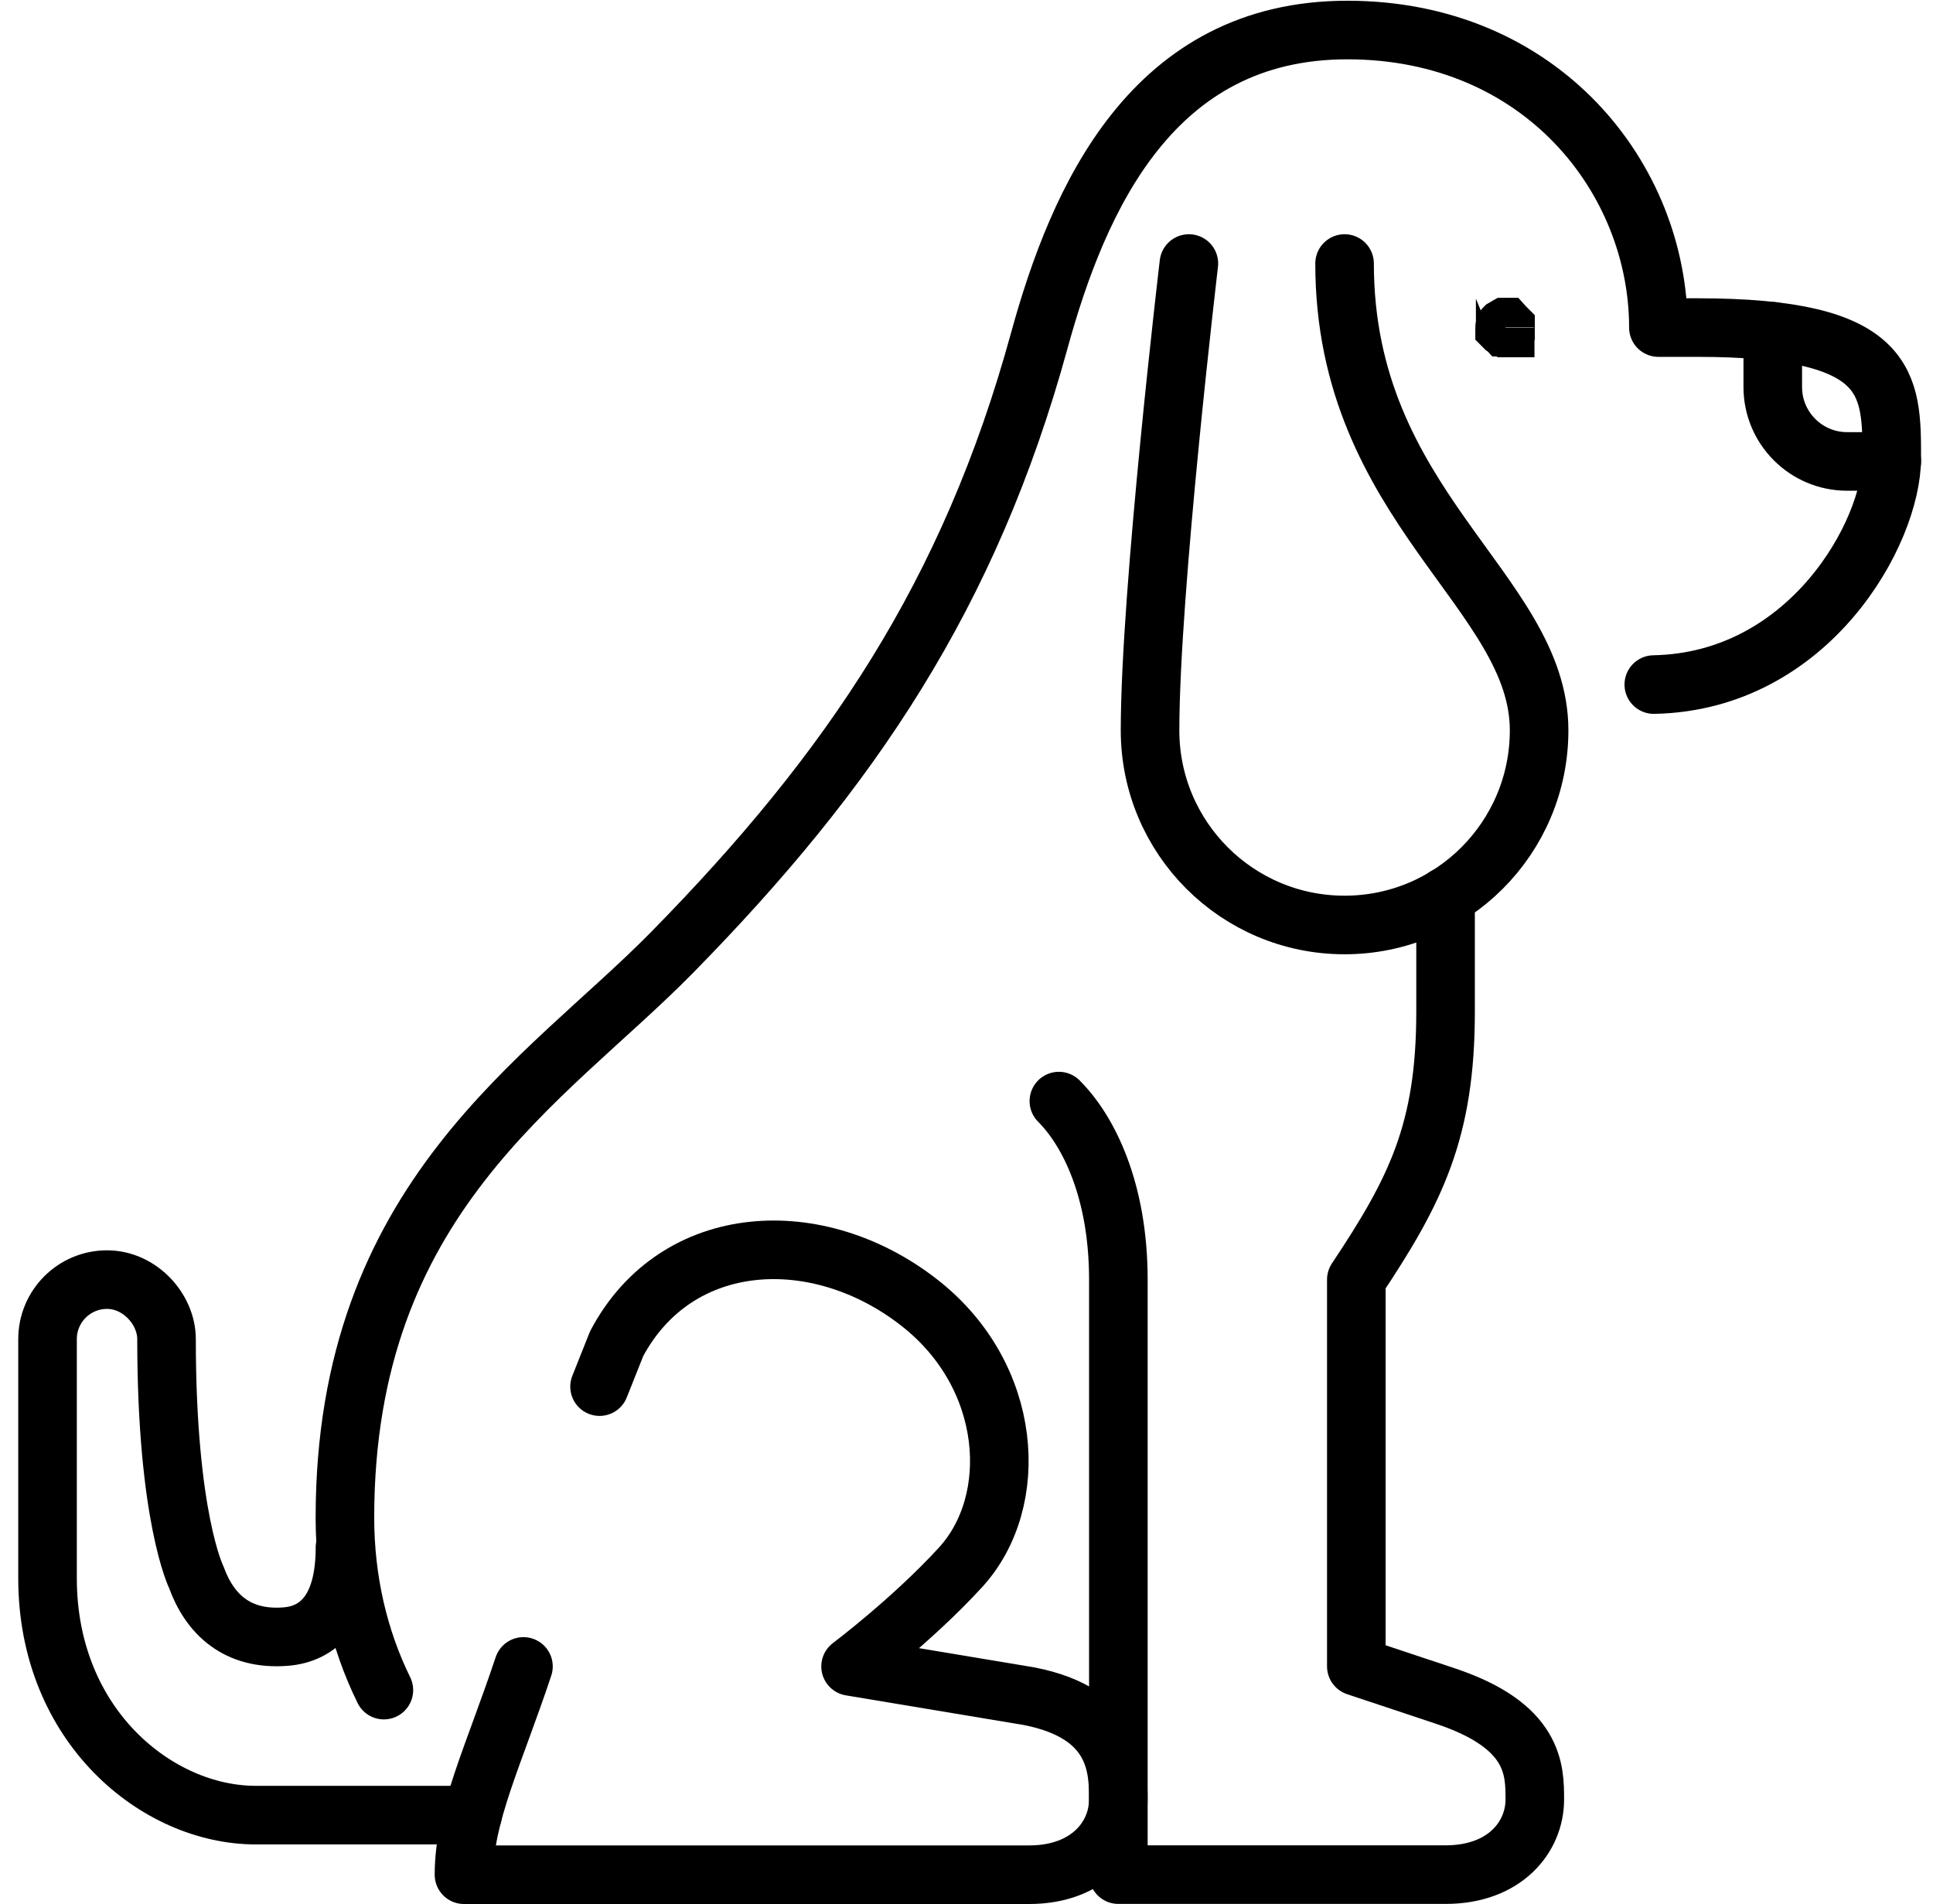 <svg xmlns="http://www.w3.org/2000/svg" width="66" height="65" viewBox="0 0 66 65" fill="none"><g clip-path="url(#clip0_173_2367)"><path d="M40.593 8.996C40.593 8.996 39.267 20.19 39.267 24.933C39.267 28.6 42.238 31.576 45.909 31.576C49.581 31.576 52.551 28.6 52.551 24.933C52.551 20.193 45.909 17.296 45.909 8.996" stroke="currentcolor" stroke-width="2" stroke-linecap="round" stroke-linejoin="round"></path><path d="M51.404 11.179C51.404 11.181 51.404 11.182 51.404 11.183L51.404 11.184C51.403 11.185 51.402 11.188 51.399 11.19C51.397 11.193 51.394 11.194 51.393 11.194L51.393 11.195L51.392 11.195L51.391 11.195C51.389 11.195 51.389 11.194 51.387 11.194C51.385 11.193 51.382 11.191 51.378 11.188C51.375 11.185 51.374 11.182 51.373 11.181C51.373 11.181 51.373 11.181 51.373 11.181C51.373 11.181 51.373 11.18 51.373 11.179C51.373 11.177 51.373 11.176 51.373 11.176L51.373 11.176C51.373 11.175 51.374 11.174 51.376 11.172C51.379 11.17 51.381 11.168 51.383 11.167C51.384 11.167 51.386 11.166 51.391 11.166C51.394 11.166 51.395 11.166 51.395 11.166L51.396 11.167C51.397 11.167 51.399 11.168 51.401 11.17C51.402 11.171 51.403 11.173 51.404 11.174L51.404 11.175C51.404 11.176 51.404 11.177 51.404 11.179Z" fill="currentcolor" stroke="currentcolor" stroke-width="2"></path><path d="M11.779 52.822C11.779 54.98 10.865 55.783 9.748 55.869C8.098 55.996 7.158 55.105 6.701 53.838C6.701 53.838 5.688 51.807 5.686 45.713C5.686 44.697 4.777 43.682 3.654 43.682C2.532 43.682 1.623 44.591 1.623 45.713V53.879C1.623 58.916 5.366 61.963 8.732 61.963H16.134" stroke="currentcolor" stroke-width="2" stroke-linecap="round" stroke-linejoin="round"></path><path d="M20.471 47.335L21.055 45.868C23.109 42.001 27.94 41.757 31.409 44.484C34.593 46.982 34.862 51.248 32.798 53.503C31.15 55.303 29.042 56.887 29.042 56.887L35.136 57.903C38.183 58.497 38.183 60.419 38.183 61.435C38.183 62.704 37.167 63.997 35.136 63.997H15.842C15.842 61.965 16.857 59.934 17.873 56.887" stroke="currentcolor" stroke-width="2" stroke-linecap="round" stroke-linejoin="round"></path><path d="M60.529 11.311V13.213C60.529 14.614 61.667 15.752 63.068 15.752H64.592" stroke="currentcolor" stroke-width="2" stroke-linecap="round" stroke-linejoin="round"></path><path d="M49.357 30.605V34.541C49.357 38.603 48.342 40.635 46.31 43.682V56.885L49.357 57.9C52.404 58.916 52.404 60.417 52.404 61.432C52.404 62.702 51.389 63.994 49.357 63.994H38.185V43.682C38.185 40.635 37.17 38.603 36.154 37.588" stroke="currentcolor" stroke-width="2" stroke-linecap="round" stroke-linejoin="round"></path><path d="M13.107 57.695C12.249 55.948 11.777 53.942 11.777 51.807C11.777 40.889 18.627 36.913 22.951 32.51C29.055 26.294 33.108 20.284 35.479 11.649C36.825 6.748 39.359 1.025 46.001 1.025C52.643 1.025 56.624 6.106 56.624 11.182H57.95C64.592 11.182 64.592 13.099 64.592 15.638C64.592 18.177 61.776 23.268 56.467 23.369" stroke="currentcolor" stroke-width="2" stroke-linecap="round" stroke-linejoin="round"></path></g><defs><clipPath id="clip0_173_2367"><rect width="65" height="65" fill="white" transform="translate(0.607 0.01)"></rect></clipPath></defs></svg>